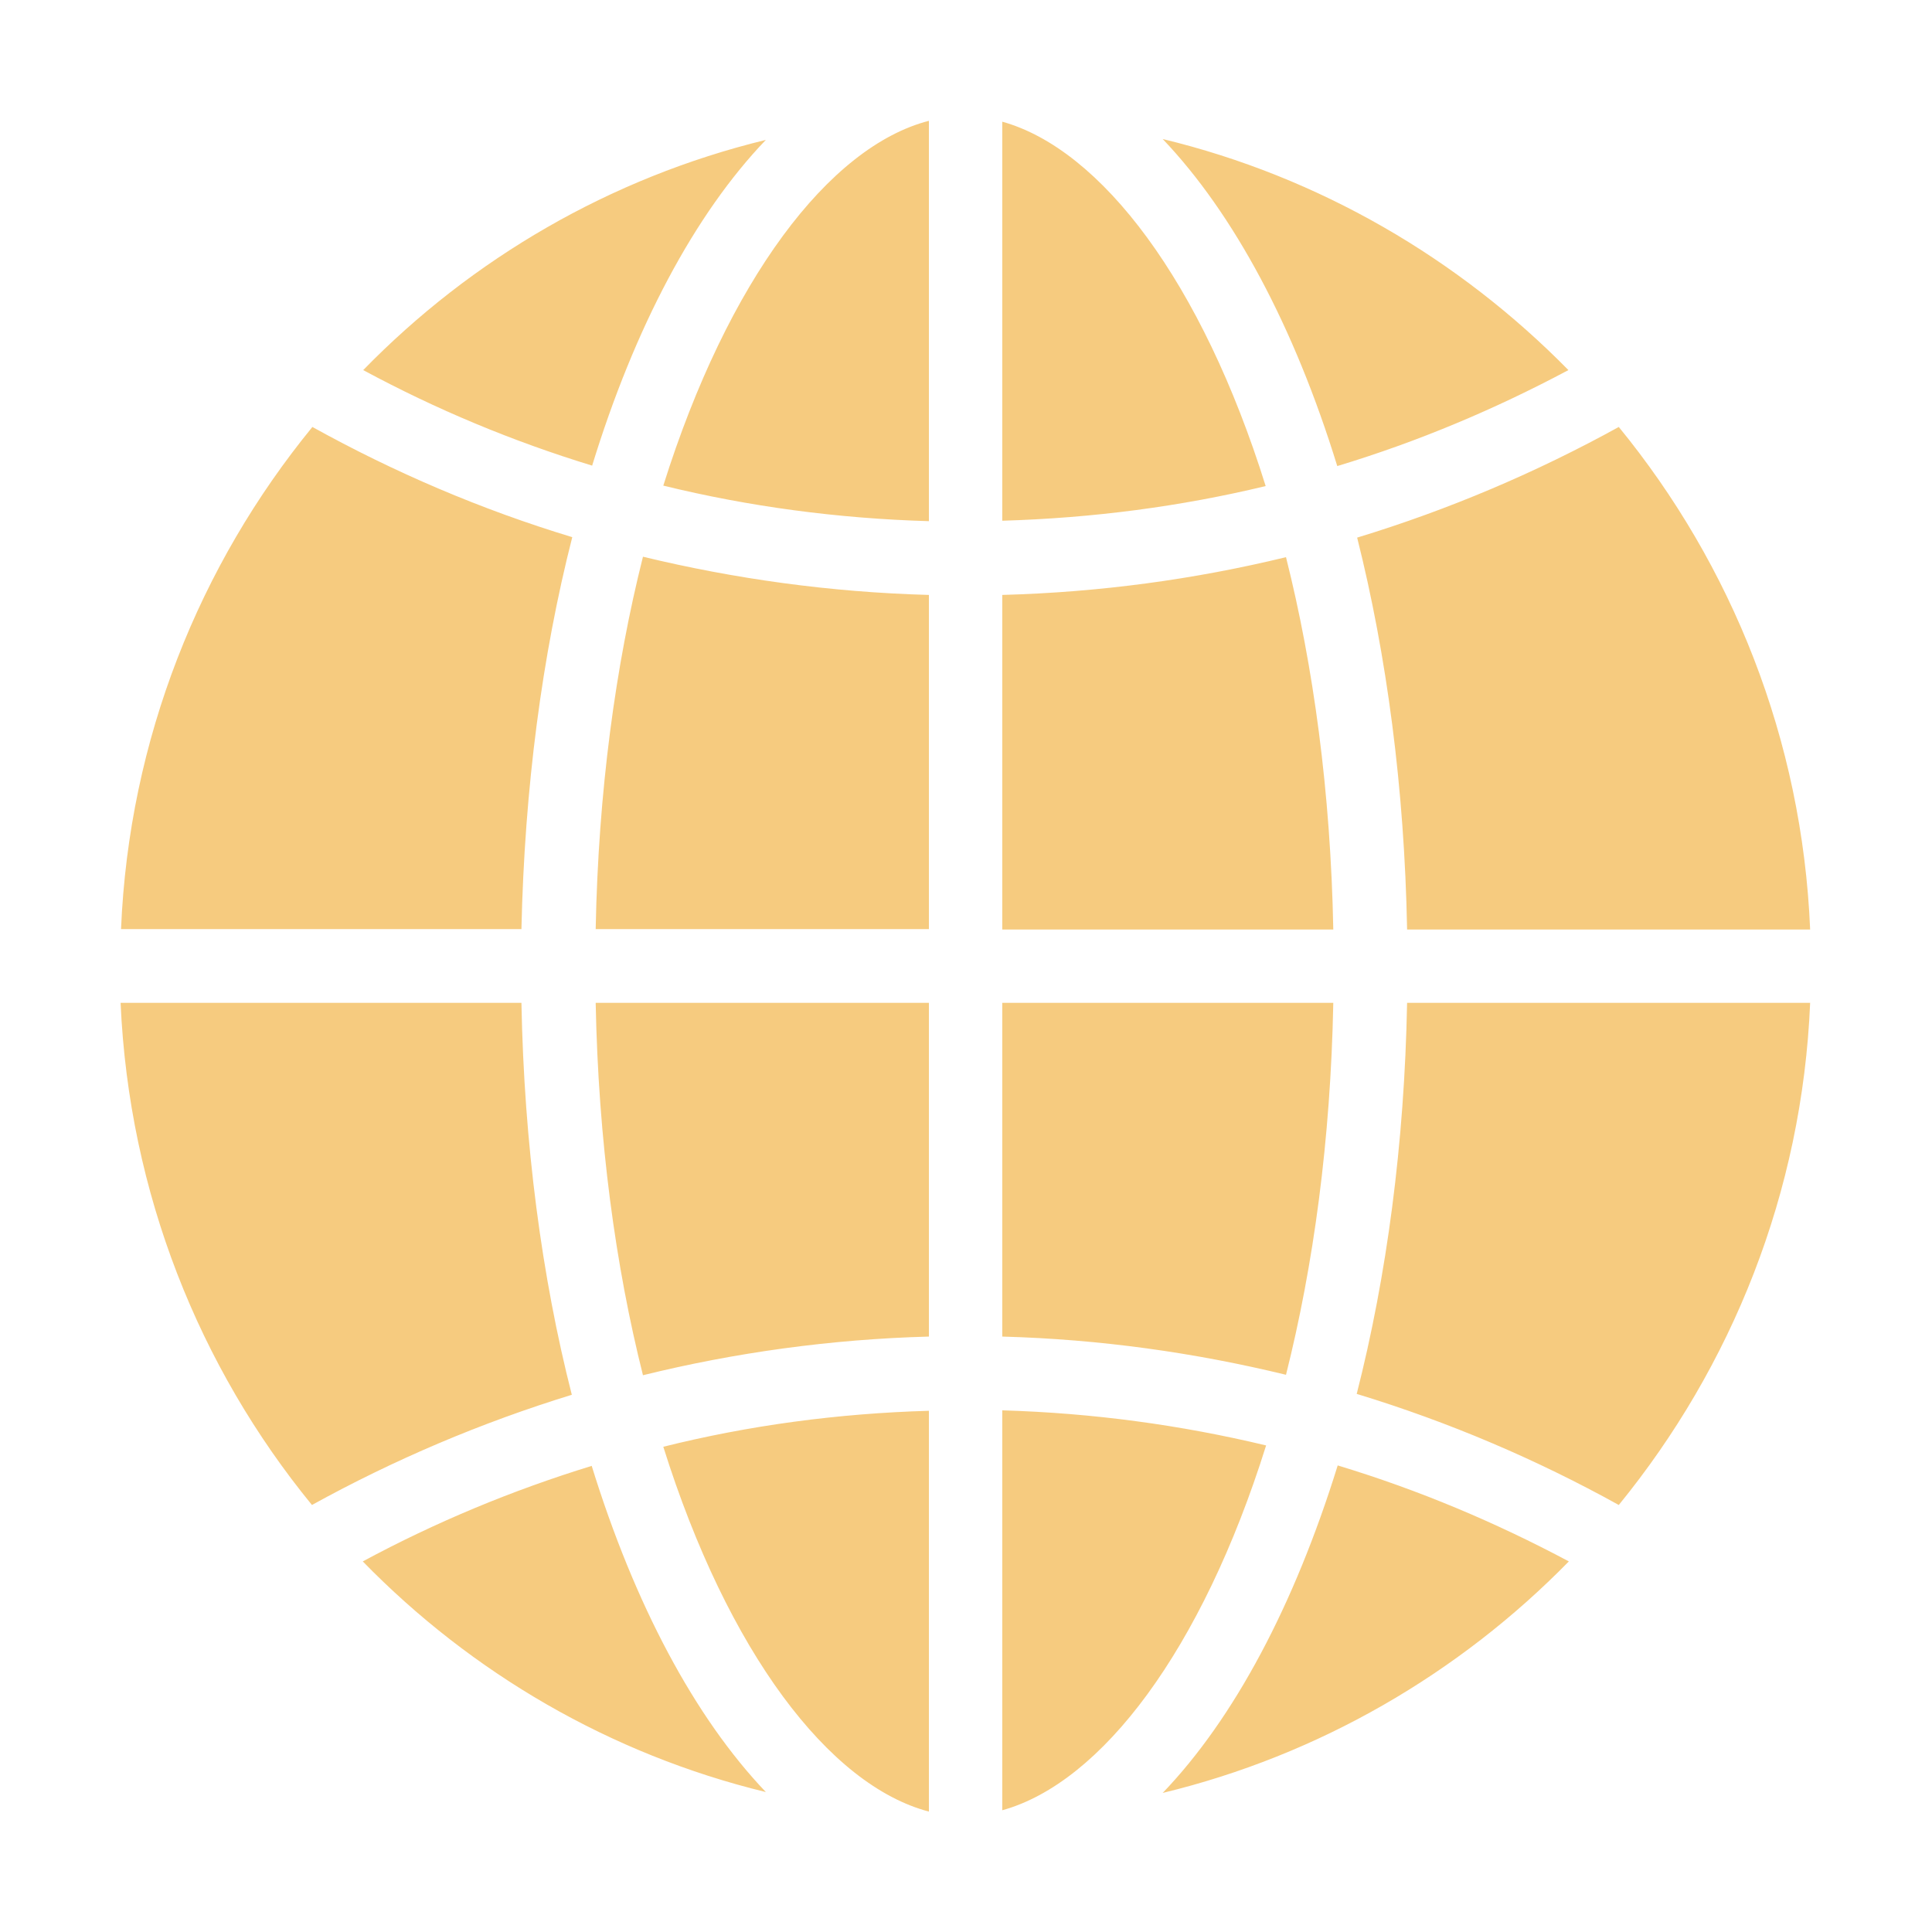 <?xml version="1.0" encoding="UTF-8" standalone="no"?>
<svg xmlns:svg="http://www.w3.org/2000/svg" xmlns="http://www.w3.org/2000/svg" version="1.1" x="0" y="0" width="80" height="80" viewBox="0 0 80 80" >
	<path d="m 300.6,442.1 c 16.2,-16.8 29.8,-42.3 39.6,-73.7 18.3,5.5 35.7,12.8 52.3,21.6 -24.8,25.2 -56.5,43.6 -91.9,52.1 z M 119.6,390 c 16.4,-8.8 33.8,-16 51.8,-21.5 9.7,31.2 23.3,56.6 39.4,73.4 -35.2,-8.5 -66.6,-26.8 -91.2,-51.9 z M 210.8,70.1 c -16.1,16.7 -29.7,42.2 -39.3,73.3 -18.1,-5.5 -35.4,-12.7 -51.8,-21.5 24.5,-25 55.9,-43.3 91.1,-51.8 z m 181.6,51.8 c -16.6,8.8 -34,16.1 -52.3,21.6 -9.7,-31.3 -23.4,-56.8 -39.5,-73.6 35.4,8.5 67,26.9 91.8,52 z m -36.5,125.8 c -0.6,-31.7 -4.6,-61.6 -11.3,-88.1 20.8,-6.3 40.6,-14.7 59.2,-24.9 25.5,31 41.5,70.2 43.3,113.1 l -91.2,0 z m 0,16.6 91.2,0 c -1.8,42.8 -17.8,81.9 -43.3,113 -18.7,-10.3 -38.5,-18.7 -59.3,-25 6.8,-26.5 10.8,-56.3 11.4,-88 z m -91.6,75.1 0,-75.1 74.9,0 c -0.6,30.9 -4.5,59.2 -10.7,83.7 -20.7,-5 -42.1,-8 -64.2,-8.6 z m 0,106.6 0,-90 c 20.5,0.6 40.4,3.3 59.7,7.9 -14.5,46 -37.2,75.9 -59.7,82.1 z m -16.6,-89.9 0,90.2 c -22.6,-5.9 -45.5,-35.9 -60.1,-82.1 19.3,-4.8 39.4,-7.5 60.1,-8.1 z m -75.4,-91.8 75.4,0 0,75.1 c -22.2,0.6 -43.9,3.6 -64.7,8.7 -6.2,-24.5 -10.1,-52.8 -10.7,-83.8 z m -16.8,0 c 0.6,31.7 4.6,61.7 11.4,88.2 -20.6,6.3 -40.2,14.6 -58.8,24.8 -25.5,-31 -41.4,-70.2 -43.3,-113 l 90.7,0 z m 0,-16.6 -90.6,0 c 1.8,-42.8 17.8,-82 43.3,-113 18.5,10.2 38.2,18.6 58.8,24.8 -6.8,26.5 -10.8,56.4 -11.5,88.2 z m 92.2,-75.2 0,75.2 -75.4,0 c 0.6,-31 4.5,-59.3 10.7,-83.8 20.8,5 42.5,8 64.7,8.6 z m 0,-106.7 0,90.1 c -20.7,-0.6 -40.8,-3.3 -60.1,-8 14.6,-46.2 37.5,-76.3 60.1,-82.1 z m 16.6,90 0,-89.8 c 22.4,6.2 45.2,36.1 59.6,82 -19.2,4.6 -39.1,7.2 -59.6,7.8 z m 0,16.7 c 22.1,-0.6 43.5,-3.5 64.2,-8.5 6.2,24.5 10.1,52.8 10.7,83.8 l -74.9,0 0,-75.3 z" style="fill:#ee9900;fill-opacity:0.5" transform="matrix(0.183,0,0,0.184,-6.865,-7.105)"/>
</svg>
